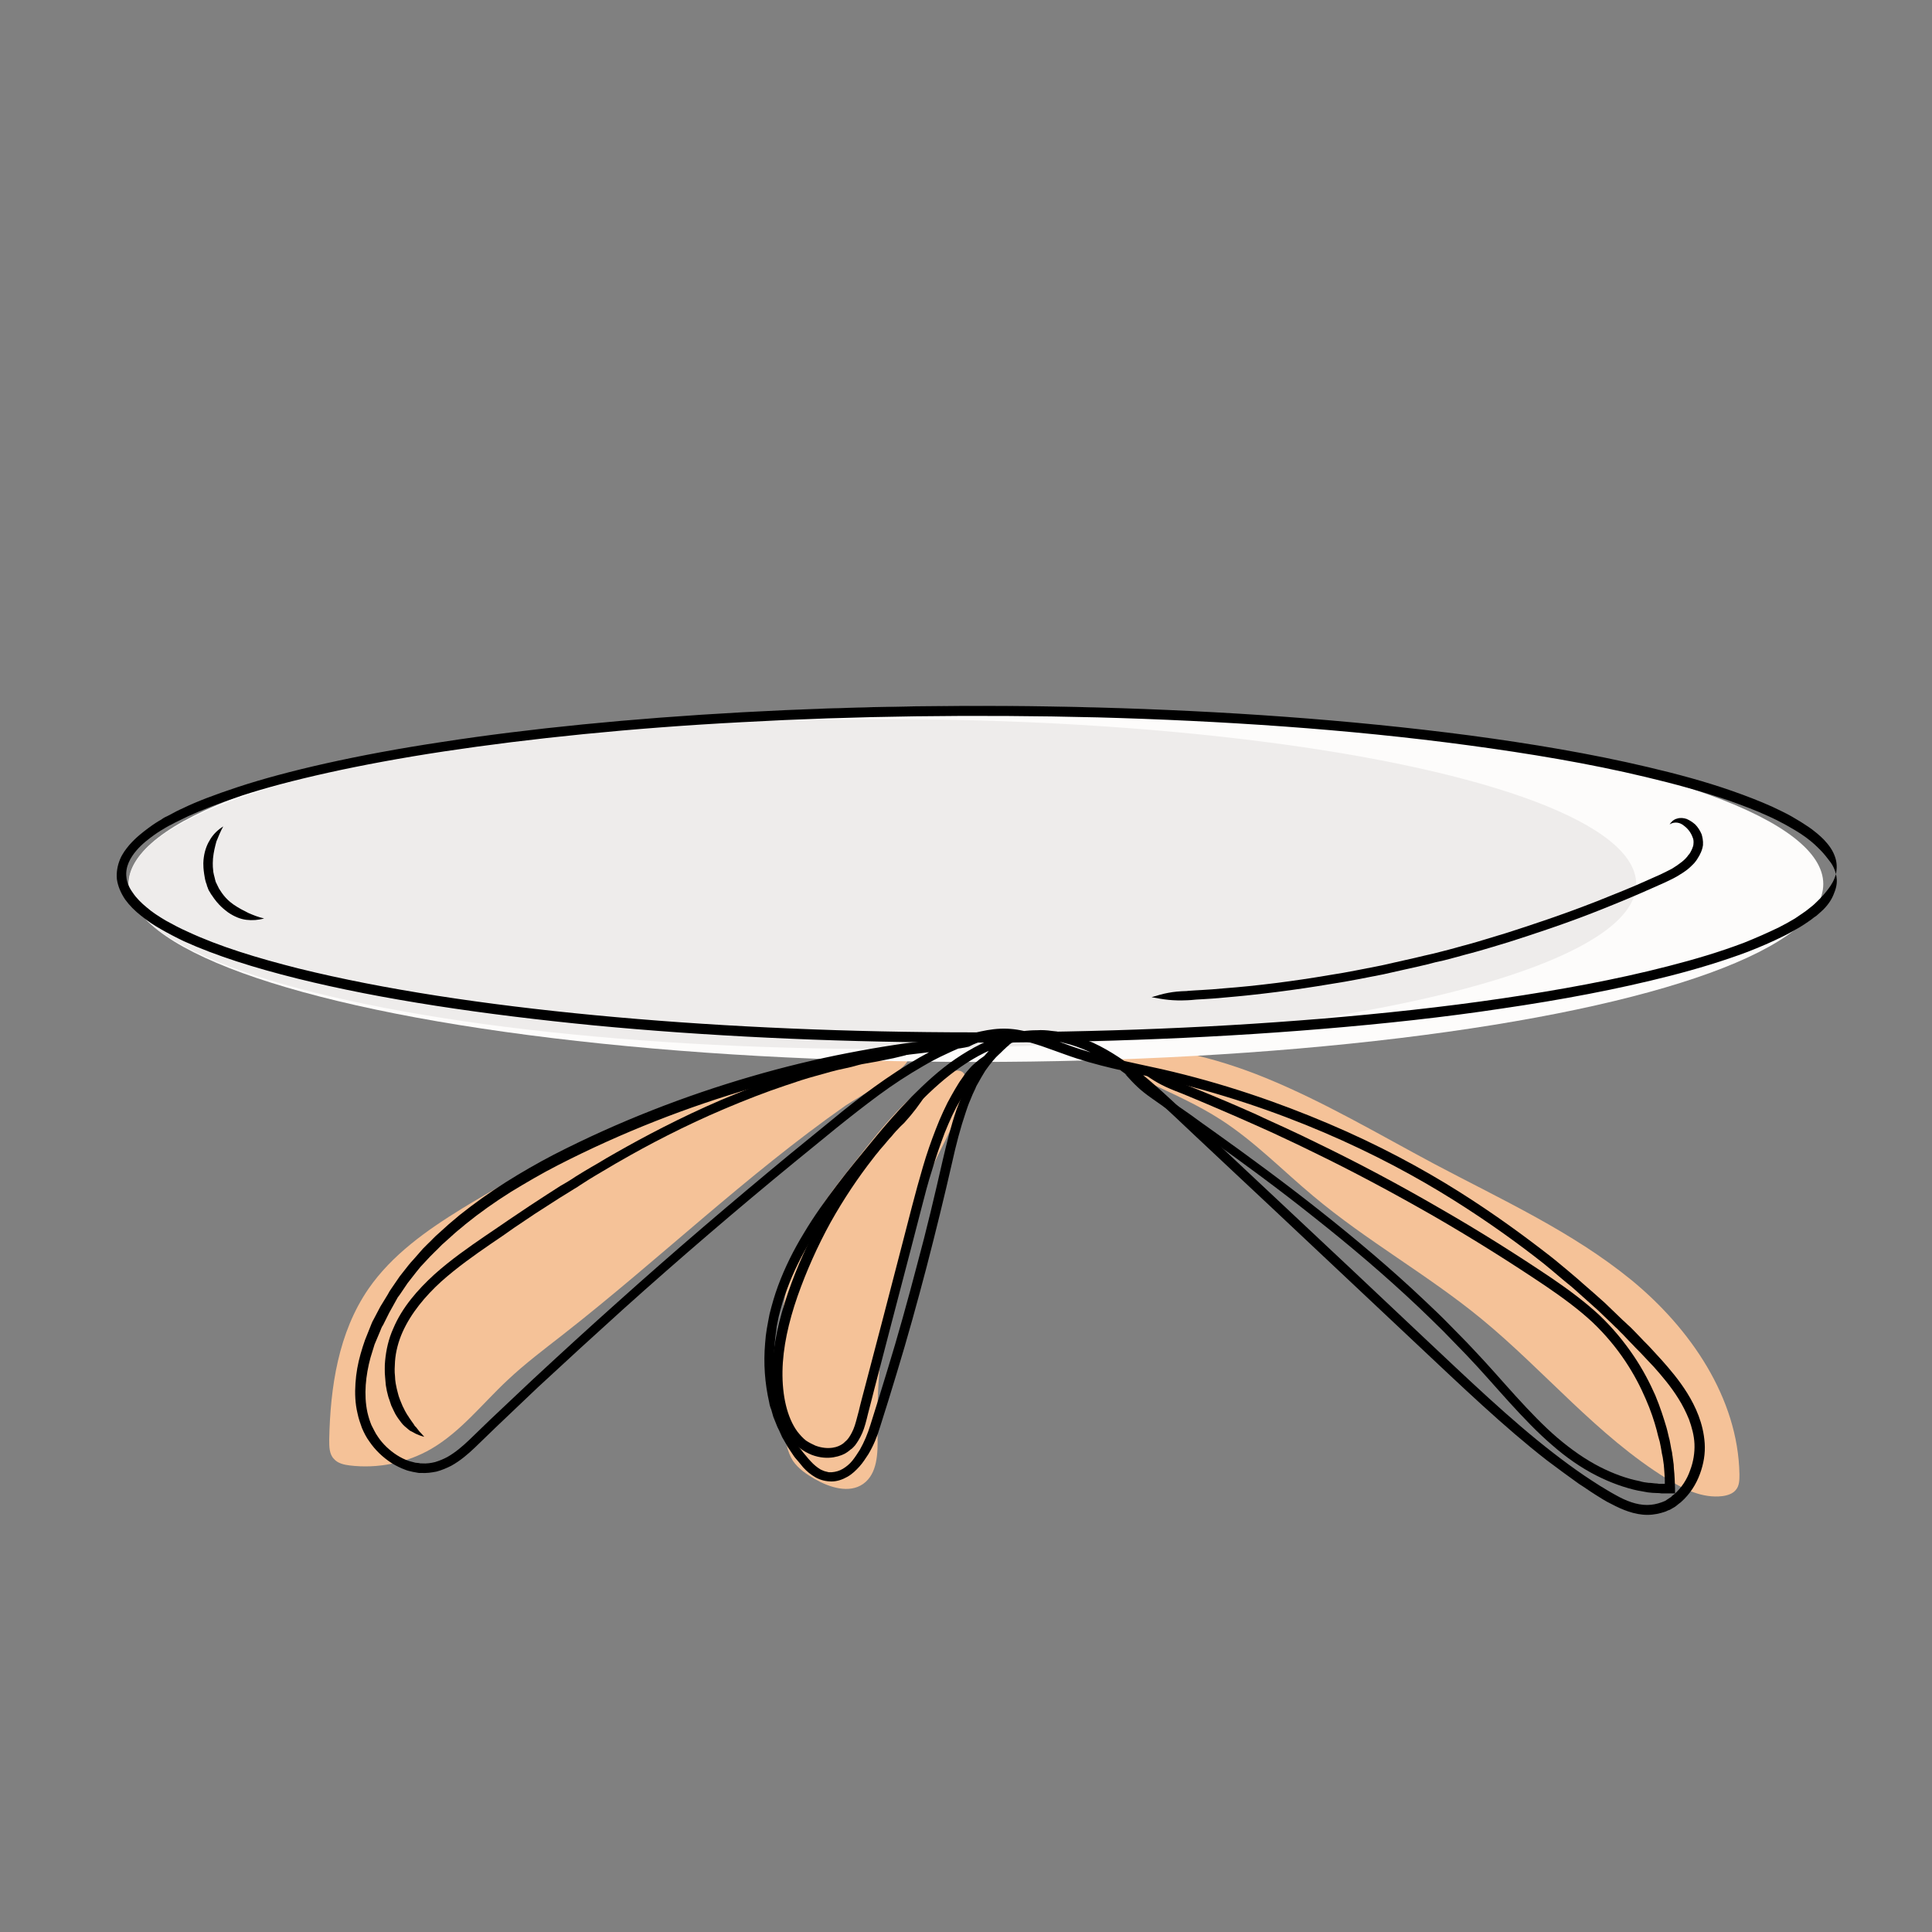 <?xml version="1.0" encoding="utf-8"?>
<!-- Generator: Adobe Illustrator 27.5.0, SVG Export Plug-In . SVG Version: 6.00 Build 0)  -->
<svg version="1.1" id="Capa_1" xmlns="http://www.w3.org/2000/svg" xmlns:xlink="http://www.w3.org/1999/xlink" x="0px" y="0px"
	 viewBox="0 0 566.9 566.9" style="enable-background:new 0 0 566.9 566.9;" xml:space="preserve">
<rect x="0" y="0" width="566.9" height="566.9" fill="#808080" stroke="none"/>
<style type="text/css">
	.st0{fill:#F5C298;}
	.st1{fill:#FDFCFB;}
	.st2{fill:#EEECEB;}
</style>
<path class="st0" d="M358.3,328.6c9.9,6.4,18.1,14.9,27.1,22.4c15.6,13.1,33.6,23.1,49.3,36c18.5,15.2,34,34.3,54.4,46.9
	c4.9,3.1,10.5,5.8,16.3,5.1c1.5-0.2,3.1-0.7,4-1.9c1-1.2,1-2.9,1-4.5c-0.4-22.4-14.4-42.8-31.7-57c-17.4-14.2-38.1-23.6-57.9-34.1
	c-16.3-8.7-32.3-18.2-49.4-25.2c-7.6-3.1-15.4-5.6-23.4-7.3c-4.5-0.9-21.6-5.3-25.3-2c-4.4,3.9,10.9,9,13.9,10.4
	C344,320.9,351.5,324.2,358.3,328.6z"/>
<path class="st0" d="M248.5,343.9c-5.7,7.1-10.9,14.7-14.3,23.1c-6.6,16.3-5.9,34.5-4.1,52c0.3,3.4,0.8,6.9,2.6,9.7
	c1.6,2.3,4,3.9,6.4,5.3c4.4,2.5,10.1,4.3,14.2,1.4c4.2-3,4.3-9,4.2-14.2c-0.7-28.3,5.4-56.8,17.8-82.4c2.2-4.5,16.4-30.9,1.2-23.3
	C265.7,320.9,255.8,334.8,248.5,343.9z"/>
<path class="st0" d="M135.6,354.6c-10.4,6.4-20.6,13.6-27.5,23.6c-8.8,12.8-11.2,28.8-11.5,44.3c0,2,0,4.2,1.4,5.6
	c1.1,1.3,3,1.7,4.6,1.9c8.2,1,16.8-0.7,24-4.9c8.7-5.1,15-13.3,22.4-20.2c5.1-4.8,10.7-9,16.2-13.3c28-21.9,53.7-46.7,82.9-67.2
	c3.2-2.2,20.9-11.8,18.3-14.8c-2.8-3.3-21.1,2.4-25.1,3.2c-17.4,3.6-34.5,8.6-51.1,14.9C171.2,334.9,152.9,344,135.6,354.6z"/>
<ellipse class="st1" cx="286.4" cy="259.4" rx="248.6" ry="52.2"/>
<ellipse class="st2" cx="258.9" cy="259.4" rx="221.2" ry="48.4"/>
<g>
	<g>
		<path d="M538.7,256.5c-0.5,1.8-1.3,3.1-2.2,4.3c-0.9,1.2-1.9,2.4-3.4,3.8c-0.4,0.4-1,1-1.8,1.6c-0.4,0.3-0.9,0.7-1.4,1.1l0,0
			l-1,0.7c-0.7,0.5-1.5,1-2.2,1.5c-1.5,0.9-3.1,1.8-4.7,2.6c-3.3,1.6-6.7,3.1-10.2,4.5c-7.1,2.7-14.5,4.9-22.3,6.9
			c-15.5,4-32,7-49,9.5c-17,2.5-34.7,4.4-52.6,5.9c-35.8,3-72.9,4.2-109.1,4c-36.2-0.2-71.6-1.9-104.1-5c-32.5-3.1-62.3-7.6-87-13.7
			c-12.3-3.1-23.4-6.5-32.6-10.8c-2.3-1-4.5-2.2-6.5-3.3c-2-1.2-3.9-2.4-5.5-3.8c-1.6-1.3-3.1-2.8-4.1-4.3c-1.1-1.5-1.8-3.1-1.9-4.6
			c-0.4-3.1,1.2-5.8,2.9-7.8c1.7-2,3.6-3.4,5.1-4.5c1.5-1.1,2.8-1.8,3.6-2.3c0.8-0.5,1.3-0.7,1.3-0.7s0.4-0.2,1.3-0.7
			c0.9-0.4,2.2-1.1,3.9-1.9c3.5-1.6,8.7-3.7,15.6-6c13.8-4.5,34.3-9.2,59.4-13c25.2-3.8,55.1-6.9,87.7-8.6
			c32.6-1.8,68-2.3,104.2-1.4c36.2,1,73.2,3.4,108.8,8.2c17.8,2.4,35.3,5.3,52,9.3c8.4,2,16.5,4.2,24.4,6.9
			c3.9,1.4,7.7,2.8,11.4,4.5c1.8,0.8,3.6,1.7,5.4,2.7c0.9,0.5,1.7,1,2.6,1.5c0.5,0.3,1.1,0.7,1.6,1c2.3,1.5,4,3,4.8,3.8
			c1.5,1.4,2.5,2.6,3.4,3.8C537.5,253.4,538.3,254.7,538.7,256.5c0.4-1.8,0.3-3.6-0.3-5.2c-0.6-1.7-1.6-3.2-3.2-4.9
			c-0.9-0.9-2.7-2.6-5.2-4.2c-0.6-0.4-1.1-0.7-1.7-1.1c-0.9-0.5-1.8-1.1-2.7-1.6c-1.8-1-3.7-1.9-5.6-2.8c-3.8-1.7-7.7-3.2-11.7-4.6
			c-8-2.8-16.2-5-24.7-7c-16.9-4-34.4-6.9-52.3-9.3c-35.8-4.7-72.8-7.2-109.1-8.2c-36.3-1-71.7-0.4-104.4,1.4
			c-32.7,1.8-62.7,4.8-88,8.7c-25.3,3.8-45.9,8.6-59.9,13.2c-7,2.3-12.4,4.4-15.9,6.1c-1.8,0.8-3.1,1.5-4,2
			c-0.9,0.5-1.4,0.7-1.4,0.7s-0.5,0.2-1.3,0.8c-0.9,0.5-2.2,1.3-3.8,2.5c-1.6,1.2-3.6,2.7-5.6,5c-1,1.2-2,2.5-2.7,4.2
			c-0.7,1.7-1.1,3.7-0.9,5.8c0.3,2.1,1.2,4.1,2.4,5.9c1.3,1.8,2.9,3.4,4.7,4.8c1.8,1.5,3.8,2.8,5.9,4c2.1,1.2,4.4,2.4,6.7,3.5
			c9.5,4.3,20.7,7.8,33.1,10.9c24.9,6.2,54.8,10.6,87.4,13.8c32.6,3.1,68.1,4.8,104.3,5c36.3,0.2,73.4-1,109.3-4
			c18-1.5,35.7-3.4,52.8-6c17.1-2.5,33.7-5.6,49.3-9.6c7.8-2,15.4-4.3,22.6-7c3.6-1.4,7.1-2.9,10.5-4.6c1.7-0.8,3.3-1.8,4.9-2.7
			c0.8-0.5,1.6-1,2.3-1.5l1-0.7l0,0c0.5-0.4,1-0.8,1.5-1.1c0.9-0.8,1.6-1.4,2-1.8c1.6-1.6,2.6-3.2,3.2-4.9
			C539,260.1,539.2,258.3,538.7,256.5z"/>
	</g>
	<g>
		<path d="M289.2,305.1c-1.8-0.3-3.4-0.5-5-0.6c-1.6-0.1-3.4-0.1-5.5,0.1c-0.6,0.1-1.5,0.2-2.6,0.3c-0.5,0.1-1.1,0.1-1.8,0.2l-0.1,0
			l-0.7,0.1l-0.8,0.1c-1.1,0.1-2.2,0.3-3.4,0.4c-1.1,0.1-2.3,0.3-3.4,0.4c-1.1,0.2-2.3,0.3-3.4,0.5c-4.6,0.7-9.2,1.5-13.8,2.4
			c-9.3,1.8-18.8,4.1-28.4,6.9c-19.2,5.6-38.7,13.1-57.8,22.9c-4.8,2.5-9.5,5.2-14.1,8.1c-4.6,2.9-9.1,6.1-13.5,9.6
			c-1.1,0.9-2.1,1.8-3.2,2.7c-1,0.9-2.1,1.9-3.1,2.8c-1.1,0.9-2,2-3,2.9l-1.5,1.5l-1.4,1.6l-1.4,1.6c-0.5,0.5-0.9,1-1.4,1.6
			l-2.6,3.3l-2.4,3.5l-0.6,0.9l-0.5,0.9l-1.1,1.8l-1.1,1.8l-1,1.9l-1,1.9c-0.2,0.3-0.3,0.6-0.5,1l-0.4,1l-1.6,4
			c-0.5,1.4-0.9,2.7-1.3,4.1c-0.8,2.8-1.3,5.6-1.5,8.6c-0.2,2.9-0.1,5.9,0.6,8.8c0.3,1.5,0.8,2.9,1.3,4.3c0.6,1.4,1.3,2.8,2.2,4
			c1.7,2.5,3.9,4.6,6.5,6.3c1.3,0.8,2.7,1.5,4.1,2c0.7,0.3,1.5,0.4,2.2,0.6c0.4,0.1,0.8,0.1,1.1,0.2l0.6,0.1l0.6,0
			c1.6,0.1,3.1-0.1,4.6-0.4c1.5-0.4,2.9-1,4.3-1.7c2.7-1.5,4.9-3.4,7-5.4l6.1-5.9c4.1-3.9,8.2-7.8,12.3-11.7
			c8.3-7.7,16.6-15.3,24.9-22.8c16.7-15,33.5-29.4,50.2-43.1c4.2-3.4,8.3-6.8,12.5-10.2c4.1-3.3,8.3-6.6,12.5-9.7
			c4.2-3.1,8.5-5.9,13-8.5c2.2-1.3,4.5-2.5,6.7-3.5c2.3-1.1,4.6-2.1,6.9-2.9c2.3-0.8,4.7-1.3,7.1-1.6c2.4-0.2,4.7-0.1,7.1,0.3
			c4.7,0.8,9.2,2.7,13.8,4.3c9.3,3.4,18.7,5.1,27.5,7.1c17.8,4.1,34,9.6,48.5,15.8c14.5,6.2,27.1,13,37.8,19.7
			c10.7,6.7,19.6,13.2,26.7,18.8c1.7,1.4,3.4,2.8,4.9,4.1c1.5,1.3,3,2.4,4.3,3.6c2.6,2.3,4.8,4.3,6.6,5.9c3.5,3.3,5.3,5.1,5.3,5.1
			s0.5,0.4,1.3,1.3c0.9,0.8,2.1,2.2,3.8,3.9c0.8,0.9,1.8,1.8,2.8,2.9c1,1.1,2.1,2.2,3.3,3.5c2.3,2.6,4.9,5.6,7.2,9.3
			c1.2,1.9,2.2,3.9,3.1,6.1c0.8,2.2,1.5,4.7,1.6,7.2c0.1,2.5-0.3,5.2-1.3,7.8c-0.9,2.6-2.5,5.1-4.7,7c-0.3,0.2-0.6,0.4-0.8,0.7
			c-0.3,0.2-0.6,0.4-0.9,0.6c-0.3,0.2-0.6,0.4-0.9,0.6c-0.3,0.1-0.7,0.3-1,0.4c-1.4,0.5-2.8,0.8-4.3,0.8c-3.1,0-6.2-1.2-9.2-2.9
			c-1.5-0.8-3.1-1.8-4.6-2.7c-1.6-1-3.1-2-4.6-3c-3.1-2.1-6.2-4.4-9.3-6.8c-12.4-9.6-24.8-21.5-38.2-34.1
			c-13.3-12.6-27.5-25.9-42.3-39.8c-7.4-6.9-14.9-14-22.6-21.2c-3.8-3.6-7.6-7.3-11.6-10.9c-4-3.6-8.2-7.1-12.8-10.1
			c-2.3-1.5-4.7-2.9-7.3-4.1c-2.6-1.1-5.2-2.1-8-2.8c-0.7-0.2-1.4-0.3-2.1-0.4c-0.7-0.2-1.4-0.2-2.1-0.3c-1.4-0.2-2.9-0.3-4.3-0.2
			c-2.9,0-5.7,0.4-8.5,1.1c-5.6,1.4-10.7,4.1-15.4,7.3c-4.7,3.2-8.9,7.1-12.9,11.1c-4,4.1-7.7,8.3-11.3,12.7
			c-3.6,4.4-7.2,8.7-10.6,13.2c-3.4,4.5-6.8,9.2-9.7,14.1c-3,4.9-5.6,10.1-7.6,15.5c-1,2.7-1.8,5.5-2.5,8.3l-0.4,2.1l-0.2,1.1
			l-0.2,1.1l-0.3,2.1l-0.2,2.2c-0.5,5.8-0.1,11.6,1.2,17.3c0.1,0.7,0.3,1.4,0.6,2.1c0.2,0.7,0.4,1.4,0.6,2.1l0.8,2
			c0.1,0.3,0.3,0.7,0.4,1l0.5,1l0.9,2l1.1,1.9l0.5,0.9l0.6,0.9l1.2,1.8c0.4,0.6,0.9,1.1,1.4,1.7c0.5,0.6,0.9,1.1,1.4,1.7
			c1,1.1,2.2,2.1,3.6,2.9c1.4,0.8,3.1,1.2,4.7,1.2c1.7,0,3.3-0.6,4.7-1.4c1.4-0.8,2.5-1.9,3.5-3c1-1.1,1.8-2.4,2.6-3.6
			c1.5-2.5,2.6-5.2,3.4-7.9c1.7-5.3,3.3-10.5,4.9-15.8c3.2-10.5,6.1-21,8.8-31.3c2.7-10.4,5.2-20.6,7.5-30.7c1.1-5,2.4-10,4-14.7
			c0.4-1.2,0.8-2.4,1.3-3.5c0.2-0.6,0.5-1.1,0.7-1.7l0.8-1.7c0.2-0.6,0.5-1.1,0.8-1.6c0.3-0.5,0.6-1.1,0.9-1.6
			c0.4-0.7,0.8-1.3,1.2-2c1.6-2.3,3.1-4,3.9-4.7c0.8-0.7,1.4-1.4,2-1.9c0.3-0.3,0.6-0.6,0.9-0.8c0.1-0.1,0.3-0.3,0.4-0.4
			c0.2-0.1,0.3-0.2,0.5-0.4c0.6-0.5,1.2-1,1.8-1.5c0.6-0.5,1.3-1,2.1-1.6c-0.9,0.2-1.8,0.3-2.6,0.5c-0.8,0.2-1.6,0.5-2.4,0.9
			c-0.2,0.1-0.4,0.2-0.6,0.3c-0.2,0.1-0.4,0.2-0.6,0.3c-0.4,0.2-0.8,0.5-1.2,0.7c-0.8,0.5-1.5,1.2-2.4,2c-0.9,0.8-2.6,2.7-4.2,5.2
			c-0.4,0.7-0.9,1.4-1.3,2.1c-0.3,0.6-0.6,1.1-0.9,1.7c-0.3,0.6-0.6,1.1-0.9,1.7l-0.8,1.8c-0.3,0.6-0.5,1.2-0.7,1.8
			c-0.5,1.2-0.9,2.4-1.4,3.6c-1.7,4.9-2.9,9.9-4.1,15c-2.3,10.1-4.7,20.3-7.5,30.6c-2.7,10.3-5.6,20.8-8.8,31.2
			c-1.6,5.2-3.2,10.5-4.9,15.8c-0.8,2.6-1.8,5-3.1,7.3c-0.7,1.1-1.4,2.2-2.2,3.2c-0.8,1-1.8,1.8-2.8,2.4c-1,0.6-2.1,0.9-3.3,1
			c-0.3,0-0.6,0-0.8,0l-0.8-0.2c-0.6-0.1-1.1-0.4-1.6-0.6c-1-0.6-2-1.4-2.9-2.4c-0.5-0.5-0.9-1-1.3-1.5c-0.4-0.5-0.9-1-1.3-1.6
			L234,424l-0.6-0.8l-0.5-0.9l-1-1.8l-0.9-1.8l-0.4-0.9c-0.1-0.3-0.2-0.6-0.4-1l-0.7-1.9c-0.2-0.6-0.4-1.3-0.6-2
			c-0.2-0.7-0.4-1.3-0.5-2c-1.2-5.3-1.6-10.9-1.1-16.4l0.2-2.1l0.3-2.1l0.1-1l0.2-1l0.4-2c0.7-2.7,1.4-5.4,2.4-7.9
			c3.8-10.5,10.1-19.9,16.9-28.9c3.4-4.5,7-8.8,10.6-13.2c3.6-4.3,7.2-8.6,11.1-12.5c3.9-4,8-7.7,12.5-10.8
			c4.5-3.1,9.3-5.6,14.5-6.9c2.6-0.7,5.2-1,7.8-1c1.3,0,2.6,0,3.9,0.2c0.7,0.1,1.3,0.1,2,0.3c0.6,0.1,1.3,0.2,1.9,0.4
			c2.6,0.6,5,1.5,7.5,2.6c2.4,1.1,4.7,2.4,6.9,3.9c4.4,2.9,8.5,6.3,12.5,9.9c3.9,3.5,7.8,7.2,11.6,10.8c7.7,7.2,15.2,14.3,22.6,21.2
			c14.8,13.9,28.9,27.2,42.3,39.8c13.3,12.5,25.8,24.5,38.4,34.3c3.2,2.4,6.3,4.7,9.4,6.9c1.6,1,3.1,2.1,4.7,3.1
			c1.6,1,3.1,2,4.8,2.8c3.2,1.7,6.8,3.2,10.6,3.2c1.9,0,3.7-0.4,5.4-1c0.4-0.2,0.8-0.4,1.2-0.5c0.4-0.2,0.8-0.5,1.2-0.7
			c0.4-0.2,0.7-0.5,1.1-0.8c0.3-0.3,0.7-0.5,1-0.8c2.6-2.3,4.4-5.2,5.5-8.2c1.1-3,1.6-6,1.4-9c-0.4-5.9-2.7-10.8-5.1-14.7
			c-2.5-4-5.2-7.1-7.5-9.7c-1.2-1.3-2.3-2.5-3.3-3.6c-1-1.1-2-2-2.8-2.9c-1.7-1.7-2.9-3.1-3.9-3.9c-0.9-0.9-1.4-1.3-1.4-1.3
			s-1.9-1.8-5.3-5.1c-1.8-1.6-4-3.6-6.7-5.9c-1.3-1.2-2.8-2.4-4.3-3.7c-1.6-1.3-3.2-2.7-5-4.1c-7.2-5.6-16.1-12.2-26.9-19
			c-10.8-6.8-23.6-13.7-38.2-19.9c-14.6-6.2-31-11.9-49-16c-9-2-18.2-3.7-27.2-7c-4.5-1.6-9.1-3.5-14.2-4.4
			c-2.5-0.5-5.2-0.6-7.8-0.3c-2.6,0.3-5.2,0.9-7.7,1.7c-2.5,0.8-4.9,1.9-7.2,3c-2.4,1.1-4.6,2.3-6.9,3.6c-4.5,2.6-8.9,5.5-13.2,8.6
			c-4.3,3.1-8.5,6.4-12.6,9.8c-4.2,3.4-8.3,6.8-12.5,10.2c-16.7,13.8-33.6,28.2-50.3,43.2c-8.4,7.5-16.7,15.1-25,22.8
			c-4.1,3.9-8.3,7.8-12.4,11.7l-6.1,5.9c-2,1.9-4.1,3.7-6.4,5c-1.1,0.6-2.3,1.1-3.6,1.5c-1.2,0.3-2.5,0.5-3.8,0.4l-0.5,0l-0.5-0.1
			c-0.3,0-0.6-0.1-1-0.1c-0.6-0.2-1.3-0.3-1.9-0.5c-1.2-0.4-2.4-1-3.5-1.7c-2.2-1.4-4.2-3.3-5.6-5.4c-0.8-1.1-1.3-2.3-1.9-3.4
			c-0.5-1.2-0.9-2.5-1.2-3.8c-1.1-5.2-0.5-10.8,0.9-16c0.4-1.3,0.8-2.6,1.2-3.9l1.6-3.8l0.4-1c0.1-0.3,0.3-0.6,0.5-0.9l0.9-1.8
			l0.9-1.8l1-1.8l1-1.8l0.5-0.9l0.6-0.8l2.3-3.4l2.5-3.2c0.4-0.5,0.9-1.1,1.3-1.6l1.4-1.5l1.4-1.5l1.4-1.4c1-0.9,1.9-2,2.9-2.8
			c1-0.9,2-1.8,3-2.7c1-0.9,2.1-1.7,3.1-2.6c4.2-3.4,8.6-6.5,13.2-9.4c4.6-2.8,9.2-5.5,13.9-7.9c18.9-9.7,38.3-17.2,57.3-22.7
			c9.5-2.8,18.9-5,28.2-6.8c4.6-0.9,9.2-1.7,13.7-2.4c1.1-0.2,2.3-0.4,3.4-0.5c1.1-0.1,2.2-0.3,3.4-0.4c1.1-0.1,2.2-0.3,3.3-0.4
			l0.8-0.1l0.7-0.1l0.1,0c0.6-0.1,1.2-0.1,1.8-0.2c1.1-0.1,2-0.2,2.5-0.3c2.2-0.3,3.8-0.5,5.4-0.9
			C286,306.2,287.5,305.7,289.2,305.1z"/>
	</g>
	<g>
		<path d="M270.1,308c-1.9-0.2-3.4-0.3-5.1-0.3c-0.8,0-1.7,0-2.6,0.1c-0.5,0-0.9,0.1-1.4,0.1c-0.5,0.1-1,0.2-1.5,0.3
			c-0.6,0.1-1.5,0.3-2.5,0.5c-0.5,0.1-1.1,0.2-1.8,0.3c-0.6,0.1-1.1,0.2-1.7,0.3c-0.7,0.1-1.3,0.2-2,0.4c-1.3,0.3-2.7,0.6-4.1,1
			c-1.4,0.3-2.8,0.6-4.3,1c-1.4,0.4-2.9,0.8-4.4,1.3c-1.5,0.4-3,0.8-4.5,1.3c-1.5,0.5-3,1-4.5,1.5c-6.1,2-12.2,4.5-18.2,7
			c-11.9,5.1-22.8,10.9-30.7,15.4c-2,1.1-3.8,2.2-5.3,3.1c-1.6,0.9-2.9,1.7-4.1,2.4c-1.1,0.7-2,1.2-2.6,1.6
			c-0.6,0.4-0.9,0.6-0.9,0.6s-1.2,0.8-3.5,2.1c-2.2,1.4-5.3,3.4-9.1,5.9c-1.9,1.3-3.9,2.6-6.1,4.1c-2.2,1.5-4.5,3.1-6.9,4.7
			c-4.8,3.3-10,6.9-14.9,11.3c-4.8,4.4-9.4,9.6-12,15.8c-1.4,3.1-2.1,6.3-2.4,9.5c-0.1,0.8-0.1,1.6-0.1,2.4c0,0.8,0,1.6,0.1,2.4
			c0.1,0.8,0.1,1.5,0.2,2.3c0.1,0.4,0.1,0.8,0.2,1.1c0,0.2,0.1,0.4,0.1,0.6l0.1,0.4c0.2,0.7,0.3,1.4,0.6,2.1
			c0.2,0.6,0.4,1.2,0.6,1.8c0.5,1.1,0.9,1.9,1.2,2.5c0.3,0.5,0.6,1,0.9,1.4c0.3,0.4,0.6,0.8,0.9,1.2c0.6,0.8,1.3,1.3,2,1.9l0.5,0.4
			l0.6,0.3c0.4,0.2,0.7,0.4,1.1,0.6c0.4,0.2,0.8,0.3,1.2,0.5c0.4,0.1,0.8,0.3,1.3,0.4c-0.3-0.3-0.6-0.7-0.9-1
			c-0.3-0.3-0.6-0.6-0.8-0.9c-0.2-0.3-0.5-0.6-0.7-0.9l-0.4-0.4l-0.3-0.5c-0.4-0.6-0.9-1.2-1.4-2c-0.2-0.4-0.5-0.7-0.7-1.1
			c-0.2-0.4-0.5-0.8-0.7-1.3c-0.3-0.5-0.6-1.2-1-2.2c-0.2-0.5-0.4-1-0.6-1.6c-0.2-0.6-0.3-1.2-0.5-1.9l-0.1-0.4
			c0-0.2-0.1-0.3-0.1-0.5c-0.1-0.3-0.1-0.7-0.2-1c-0.1-0.7-0.2-1.4-0.2-2.1c-0.1-0.7-0.1-1.4-0.1-2.1c0-0.7,0.1-1.4,0.1-2.2
			c0.2-2.9,1-5.9,2.2-8.6c2.5-5.6,6.7-10.6,11.3-14.8c4.7-4.2,9.8-7.8,14.6-11.1c2.4-1.6,4.7-3.2,6.8-4.7c2.2-1.5,4.2-2.8,6.1-4.1
			c3.8-2.4,6.9-4.5,9.1-5.8c2.2-1.4,3.4-2.1,3.4-2.1s0.3-0.2,0.9-0.6c0.6-0.4,1.4-0.9,2.5-1.6c1.1-0.7,2.5-1.5,4-2.4
			c1.6-0.9,3.3-2,5.3-3.1c7.8-4.5,18.6-10.2,30.4-15.2c5.9-2.5,12-4.9,18-6.9c1.5-0.5,3-1,4.5-1.5c1.5-0.5,3-0.9,4.4-1.3
			c1.5-0.4,2.9-0.8,4.3-1.2c1.4-0.4,2.8-0.7,4.2-1c1.4-0.3,2.7-0.6,4-1c0.7-0.2,1.3-0.3,1.9-0.4c0.6-0.1,1.1-0.2,1.7-0.3
			c0.6-0.1,1.2-0.2,1.7-0.3c1.1-0.2,1.9-0.4,2.5-0.5c0.5-0.1,1-0.2,1.5-0.3c0.5-0.1,0.9-0.2,1.4-0.3c0.9-0.2,1.7-0.4,2.5-0.6
			C266.9,309.3,268.3,308.7,270.1,308z"/>
	</g>
	<g>
		<path d="M271.7,321.2c-3.3,1.8-5.5,3.1-8.5,6.3c-0.4,0.4-1,1.1-1.8,1.9c-0.4,0.4-0.8,0.9-1.2,1.3c-0.5,0.5-1,1.1-1.5,1.6
			c-0.6,0.6-1.1,1.3-1.6,1.9c-0.5,0.7-1.1,1.3-1.7,2c-0.5,0.7-1.1,1.4-1.6,2.1c-4.4,5.6-8.8,12.1-12.7,19c-3.9,7-7.3,14.5-9.9,22.1
			c-2.6,7.6-4.5,15.4-4.5,22.9c-0.1,3.7,0.4,7.3,1.1,10.6c0.8,3.3,2,6.4,3.9,8.8c0.9,1.2,1.9,2.3,3,3.2c1.1,0.9,2.3,1.5,3.5,2
			c2.4,0.9,4.6,1,6.4,0.7c1.8-0.3,3.2-0.9,4-1.5c0.4-0.3,0.7-0.5,0.9-0.7c0.2-0.2,0.3-0.2,0.3-0.2s0.4-0.3,1.1-1.1
			c0.6-0.8,1.4-2,2.1-3.6c0.7-1.6,1.2-3.6,1.7-5.7c0.6-2.2,1.2-4.7,1.9-7.4c2.8-10.9,6.7-25.6,10.7-41c1-3.9,2-7.8,3-11.6
			c1-3.9,2-7.8,3.2-11.5c1.1-3.8,2.4-7.4,3.7-10.9c0.7-1.7,1.4-3.4,2.2-5.1c0.4-0.8,0.8-1.6,1.2-2.4c0.4-0.7,0.8-1.4,1.2-2.1
			c0.7-1.2,1.4-2.3,1.9-3.2c0.6-0.9,1.1-1.6,1.4-2.1c0.6-0.9,1.2-1.6,1.6-2.4c0.5-0.7,0.9-1.4,1.4-2.1c0.8-1.4,1.7-2.7,2.6-4.3
			c-1.6,1-3,1.8-4.2,2.9c-0.6,0.5-1.3,1.1-1.9,1.8c-0.6,0.7-1.3,1.4-1.9,2.4c-0.3,0.5-0.9,1.2-1.5,2.2c-0.6,1-1.3,2.1-2,3.4
			c-0.4,0.7-0.8,1.5-1.2,2.2c-0.4,0.8-0.8,1.7-1.2,2.5c-0.8,1.7-1.5,3.4-2.2,5.2c-1.4,3.6-2.7,7.3-3.8,11.1
			c-1.1,3.8-2.2,7.7-3.2,11.6c-1,3.9-2,7.8-3,11.6c-4,15.4-7.8,30.1-10.7,41c-0.7,2.7-1.4,5.2-1.9,7.4c-0.6,2.2-1,4-1.6,5.4
			c-0.6,1.4-1.2,2.3-1.6,2.8c-0.5,0.6-0.8,0.8-0.8,0.8s-0.1,0.1-0.2,0.2c-0.1,0.1-0.3,0.3-0.6,0.5c-0.6,0.4-1.5,0.9-2.9,1.1
			c-1.4,0.2-3.1,0.1-5-0.6c-0.9-0.4-1.9-0.9-2.8-1.5c-0.9-0.7-1.7-1.6-2.5-2.6c-3.1-4.2-4.5-10.7-4.4-17.7c0.1-7,1.8-14.5,4.4-22
			c2.6-7.4,5.9-14.8,9.7-21.7c3.8-6.8,8.1-13.2,12.4-18.7c0.5-0.7,1.1-1.4,1.6-2c0.5-0.7,1.1-1.3,1.6-1.9c0.5-0.6,1.1-1.3,1.6-1.9
			c0.5-0.5,1-1.1,1.4-1.6c0.4-0.5,0.8-0.9,1.2-1.3c0.7-0.8,1.4-1.4,1.8-1.8C268.2,326.3,269.6,324.3,271.7,321.2z"/>
	</g>
	<g>
		<path d="M330.2,315.2c2.5,2.8,4.2,4.6,7.8,7.1c3.1,2.2,9.4,6.6,17,12c9.7,6.9,20.2,14.6,30.6,22.9c10.5,8.3,21,17.2,30.7,26.4
			c2.4,2.3,4.8,4.6,7.2,7c2.3,2.4,4.6,4.7,6.8,7c4.5,4.7,8.6,9.5,12.7,14c4.1,4.5,8.2,8.8,12.4,12.4c4.2,3.7,8.6,6.7,12.9,8.9
			c4.3,2.2,8.6,3.7,12.4,4.5c1,0.2,1.9,0.3,2.8,0.5c0.9,0.1,1.8,0.2,2.7,0.2c0.4,0,0.8,0,1.3,0.1c0.2,0,0.4,0,0.6,0
			c0.2,0,0.5,0,0.7,0c0.8,0,1.5,0,2.2,0c0.2,0,0.4,0,0.5,0l0-0.5c0-0.3,0-0.7,0-1c0-0.9-0.1-1.8-0.1-2.6c0-0.6-0.1-1.2-0.1-1.7
			c-0.1-1.1-0.2-2-0.2-2.7c-0.2-1.5-0.3-2.2-0.3-2.2s0-0.2-0.1-0.6c0-0.4-0.1-0.9-0.3-1.7c-0.1-0.7-0.3-1.6-0.5-2.7
			c-0.3-1-0.5-2.2-0.9-3.6c-0.8-2.7-1.8-5.9-3.3-9.5c-1.6-3.6-3.6-7.5-6.3-11.5c-2.7-4-6-8.1-10.1-12c-4.1-3.8-8.9-7.4-13.9-10.8
			c-10.1-6.8-21.3-13.9-33-20.6c-11.7-6.8-23.9-13.3-35.9-19.1c-3-1.5-6-2.9-9-4.3c-3-1.4-6-2.7-8.9-4.1c-2.9-1.3-5.9-2.6-8.7-3.8
			c-1.4-0.6-2.9-1.2-4.3-1.8c-1.3-0.5-2.6-1.1-3.9-1.6c-2.7-1.1-4.9-1.9-6-2.4c-4.1-1.6-6.6-2-10.3-2.5c3.1,2.2,5.2,3.5,9.2,5.1
			c1.1,0.4,3.3,1.3,5.9,2.4c1.3,0.5,2.5,1.1,3.8,1.6c1.4,0.6,2.8,1.2,4.2,1.8c2.8,1.2,5.8,2.5,8.7,3.8c2.9,1.3,5.9,2.6,8.8,4
			c3,1.4,6,2.8,9,4.3c12,5.8,24.1,12.3,35.8,19c11.6,6.7,22.7,13.7,32.8,20.5c5,3.4,9.6,6.8,13.6,10.5c3.9,3.7,7.1,7.6,9.7,11.5
			c2.6,3.9,4.5,7.6,6,11.1c1.5,3.4,2.5,6.5,3.2,9.1c0.3,1.3,0.6,2.4,0.9,3.4c0.2,1,0.4,1.9,0.5,2.6c0.1,0.7,0.2,1.2,0.3,1.6
			c0.1,0.4,0.1,0.5,0.1,0.5s0.1,0.7,0.3,2.1c0.1,0.7,0.1,1.6,0.2,2.6c0,0.5,0.1,1.1,0.1,1.7c0,0.4,0,0.8,0,1.3c0,0,0,0,0,0
			c-0.2,0-0.3,0-0.5,0c-0.2,0-0.4,0-0.6,0c-0.4,0-0.8,0-1.2-0.1c-0.8,0-1.6-0.2-2.5-0.2c-0.8-0.1-1.7-0.2-2.6-0.5
			c-3.6-0.7-7.6-2.1-11.7-4.2c-4.1-2.1-8.3-5-12.4-8.5c-4.1-3.5-8.1-7.7-12.2-12.2c-4.1-4.5-8.2-9.3-12.7-14
			c-2.2-2.4-4.6-4.7-6.9-7.1c-2.3-2.4-4.8-4.7-7.2-7c-9.8-9.3-20.4-18.2-30.9-26.5c-10.5-8.3-21-16-30.8-23
			c-2.4-1.7-4.8-3.4-7.1-5.1c-2.2-1.5-4.3-3-6.4-4.5c-0.5-0.4-1-0.7-1.5-1c-0.9-0.6-1.6-1.1-2.1-1.5
			C336,317.5,333.7,316.5,330.2,315.2z"/>
	</g>
	<g>
		<path d="M65.5,242.5c-1.6,1-2.8,2.2-3.7,3.6c-0.9,1.4-1.7,3.2-2,5.5c-0.1,0.8-0.3,2.1,0.1,4.8c0.1,0.5,0.2,1.4,0.4,2.1
			c0.1,0.4,0.2,0.7,0.3,0.9c0.1,0.2,0.1,0.4,0.1,0.4s0,0.1,0.1,0.3c0.1,0.2,0.2,0.5,0.3,0.8c0.1,0.3,0.3,0.6,0.5,0.9
			c0.2,0.3,0.3,0.6,0.5,0.8c2,3.1,3.9,4.4,4.8,5.1c1.9,1.3,3.7,2,5.4,2.2c1.7,0.2,3.4,0.1,5.2-0.4c-1.8-0.4-3.2-1-4.6-1.6
			c-1.4-0.7-2.8-1.4-4.4-2.5c-0.8-0.6-2.4-1.7-4-4.3c-0.1-0.2-0.3-0.4-0.4-0.7c-0.1-0.3-0.3-0.5-0.4-0.8c-0.1-0.2-0.2-0.5-0.3-0.6
			c-0.1-0.2-0.1-0.3-0.1-0.3s-0.1-0.1-0.1-0.3c-0.1-0.2-0.1-0.5-0.2-0.8c-0.2-0.6-0.3-1.3-0.4-1.7c-0.3-2.3-0.1-3.4-0.1-4
			c0.2-2,0.6-3.5,1-5C64.1,245.5,64.6,244.1,65.5,242.5z"/>
	</g>
	<g>
		<path d="M337.9,292.6c3.7,0.7,6.2,1.1,10.5,0.9c0.6,0,1.5-0.1,2.6-0.2c0.5,0,1.2-0.1,1.8-0.1c1-0.1,2.1-0.1,3.1-0.2
			c1.1-0.1,2.3-0.2,3.5-0.3c9.5-0.8,20.7-2.2,31.3-4c5.3-0.8,10.5-1.9,15.2-2.8c4.7-1.1,9.1-2,12.8-2.9c1.8-0.5,3.5-0.9,5-1.2
			c1.5-0.4,2.7-0.7,3.8-1c2.1-0.6,3.3-0.9,3.3-0.9s1.2-0.3,3.3-0.9c2.1-0.6,5.1-1.5,8.7-2.6c7.2-2.3,17-5.5,27-9.5
			c5-2,10.1-4.1,15-6.3c1.2-0.5,2.4-1.1,3.6-1.6c1.2-0.6,2.4-1.1,3.6-1.8c1.2-0.7,2.3-1.4,3.3-2.2c0.5-0.4,1-0.9,1.5-1.4
			c0.2-0.2,0.5-0.5,0.7-0.8l0.3-0.4l0.2-0.3c0.2-0.3,0.4-0.7,0.6-1c0.2-0.3,0.3-0.7,0.5-1c0.3-0.7,0.5-1.4,0.6-2.1
			c0.1-1.4-0.2-2.5-0.4-3.2c-0.5-1.2-1.2-2.2-1.9-2.9c-0.8-0.7-1.6-1.2-2.5-1.6c-0.9-0.3-1.9-0.4-2.8-0.1c-0.9,0.2-1.7,0.9-2.2,1.7
			c0.8-0.5,1.6-0.6,2.3-0.5c0.7,0.1,1.3,0.4,1.8,0.8c1.1,0.8,2.1,1.9,2.7,3.6c0.2,0.4,0.3,1.1,0.2,1.9c0,0.4-0.2,0.9-0.4,1.4
			c-0.1,0.2-0.2,0.5-0.4,0.8c-0.1,0.3-0.3,0.5-0.5,0.8l-0.2,0.2l-0.2,0.3c-0.2,0.2-0.3,0.4-0.5,0.6c-0.4,0.4-0.8,0.8-1.2,1.1
			c-0.9,0.7-1.9,1.4-2.9,2c-1.1,0.6-2.2,1.1-3.4,1.7c-1.2,0.5-2.4,1.1-3.6,1.6c-4.8,2.2-9.9,4.2-14.9,6.2
			c-9.9,3.9-19.6,7.1-26.8,9.4c-3.6,1.1-6.6,2-8.6,2.6c-2.1,0.6-3.2,0.9-3.2,0.9s-1.2,0.3-3.3,0.9c-1,0.3-2.3,0.6-3.8,1
			c-1.5,0.4-3.1,0.8-5,1.2c-3.6,0.9-8,1.8-12.7,2.9c-4.7,0.9-9.8,2-15.1,2.8c-10.5,1.8-21.6,3.2-31,3.9c-1.2,0.1-2.3,0.2-3.5,0.3
			c-1.1,0.1-2.1,0.1-3.1,0.2c-0.6,0-1.2,0.1-1.8,0.1c-1.1,0.1-2,0.1-2.6,0.2C343.9,290.9,341.5,291.5,337.9,292.6z"/>
	</g>
</g>
</svg>
